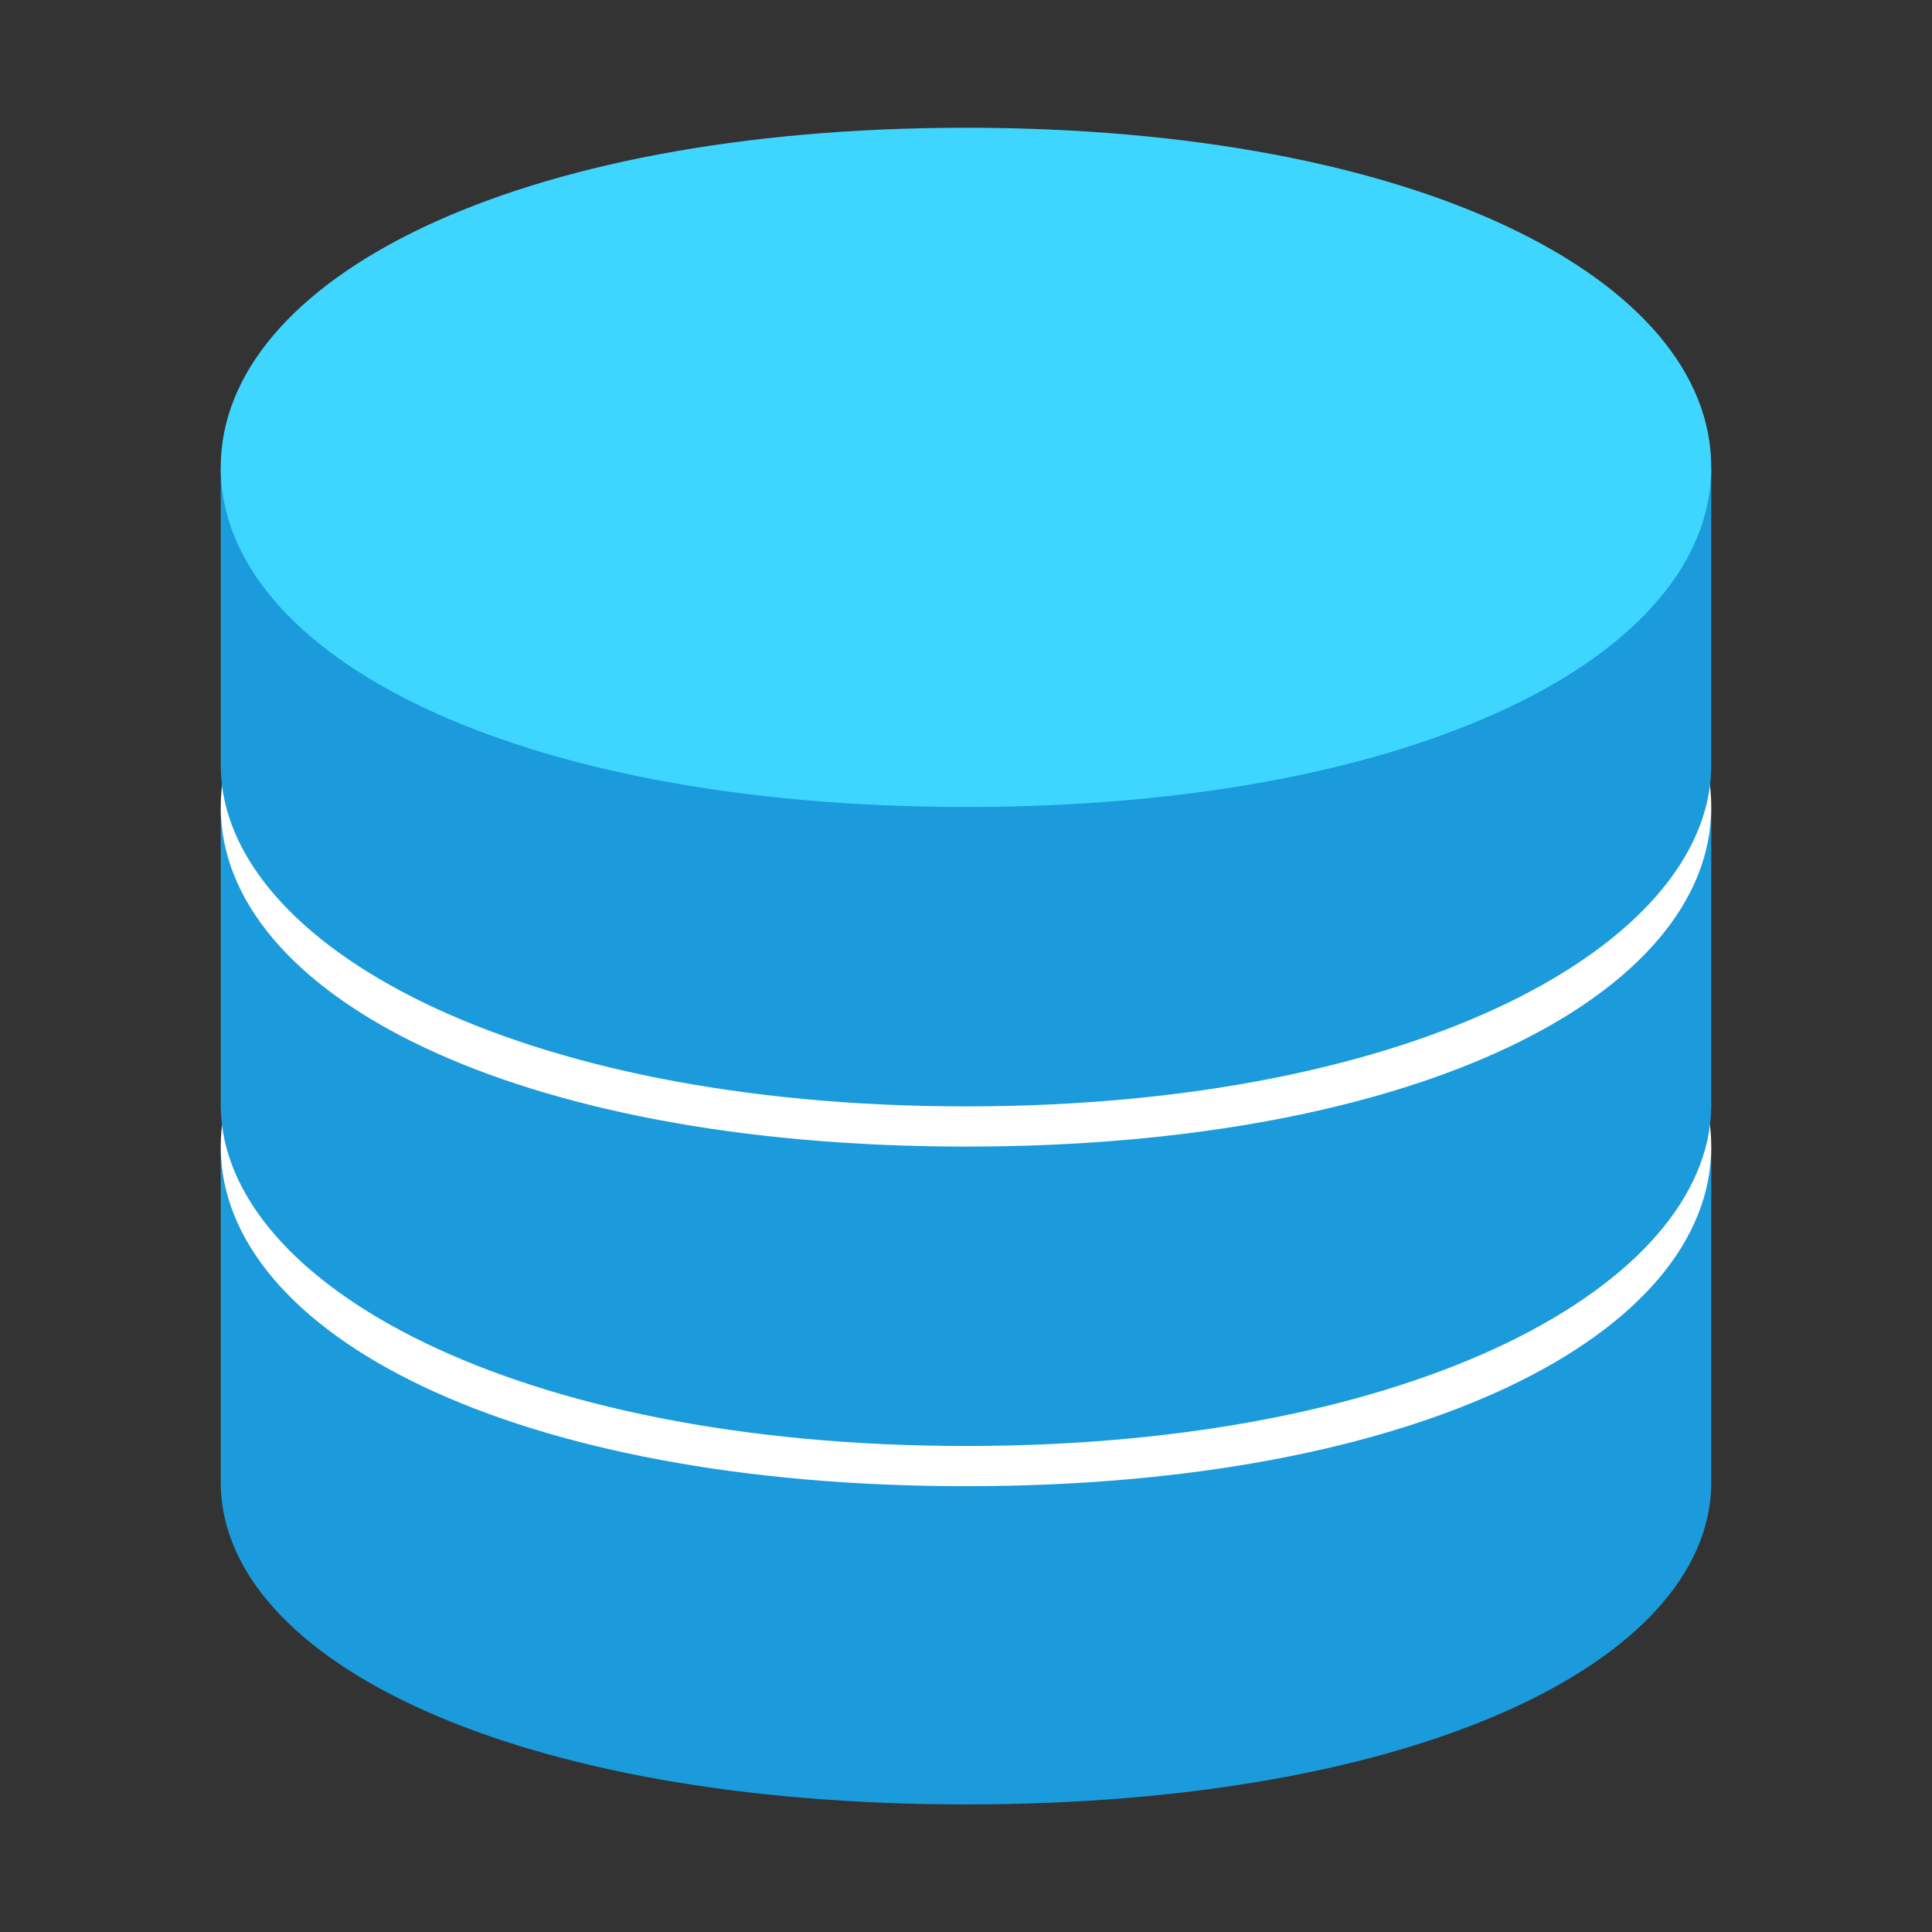 <svg width="32" height="32" viewBox="0 0 32 32" fill="none" xmlns="http://www.w3.org/2000/svg">
<rect x="0" y="0" width="32" height="32" fill="#333333" stroke="none"/>
<path d="M3.656 19.012V24.591C3.703 27.519 8.522 29.887 16 29.887C23.478 29.887 28.294 27.519 28.344 24.591V19.012H3.656Z" fill="#1B9BDB"/>
<path d="M28.344 18.991C28.344 22.097 23.506 24.616 16 24.616C8.494 24.616 3.656 22.097 3.656 18.991C3.656 15.884 8.494 13.366 16 13.366C23.506 13.366 28.344 15.881 28.344 18.991Z" fill="white"/>
<path d="M3.656 13.387V18.341C3.703 21.269 8.522 23.95 16 23.95C23.478 23.95 28.294 21.269 28.344 18.341V13.387H3.656Z" fill="#1B9BDB"/>
<path d="M28.344 13.366C28.344 16.472 23.506 18.991 16 18.991C8.494 18.991 3.656 16.472 3.656 13.366C3.656 10.259 8.494 7.741 16 7.741C23.506 7.741 28.344 10.256 28.344 13.366Z" fill="white"/>
<path d="M3.656 7.762V12.716C3.703 15.644 8.522 18.325 16 18.325C23.478 18.325 28.294 15.644 28.344 12.716V7.762H3.656Z" fill="#1B9BDB"/>
<path d="M28.344 7.741C28.344 10.847 23.506 13.366 16 13.366C8.494 13.366 3.656 10.847 3.656 7.741C3.656 4.634 8.494 2.116 16 2.116C23.506 2.116 28.344 4.631 28.344 7.741Z" fill="#3ED6FF"/>
</svg>
